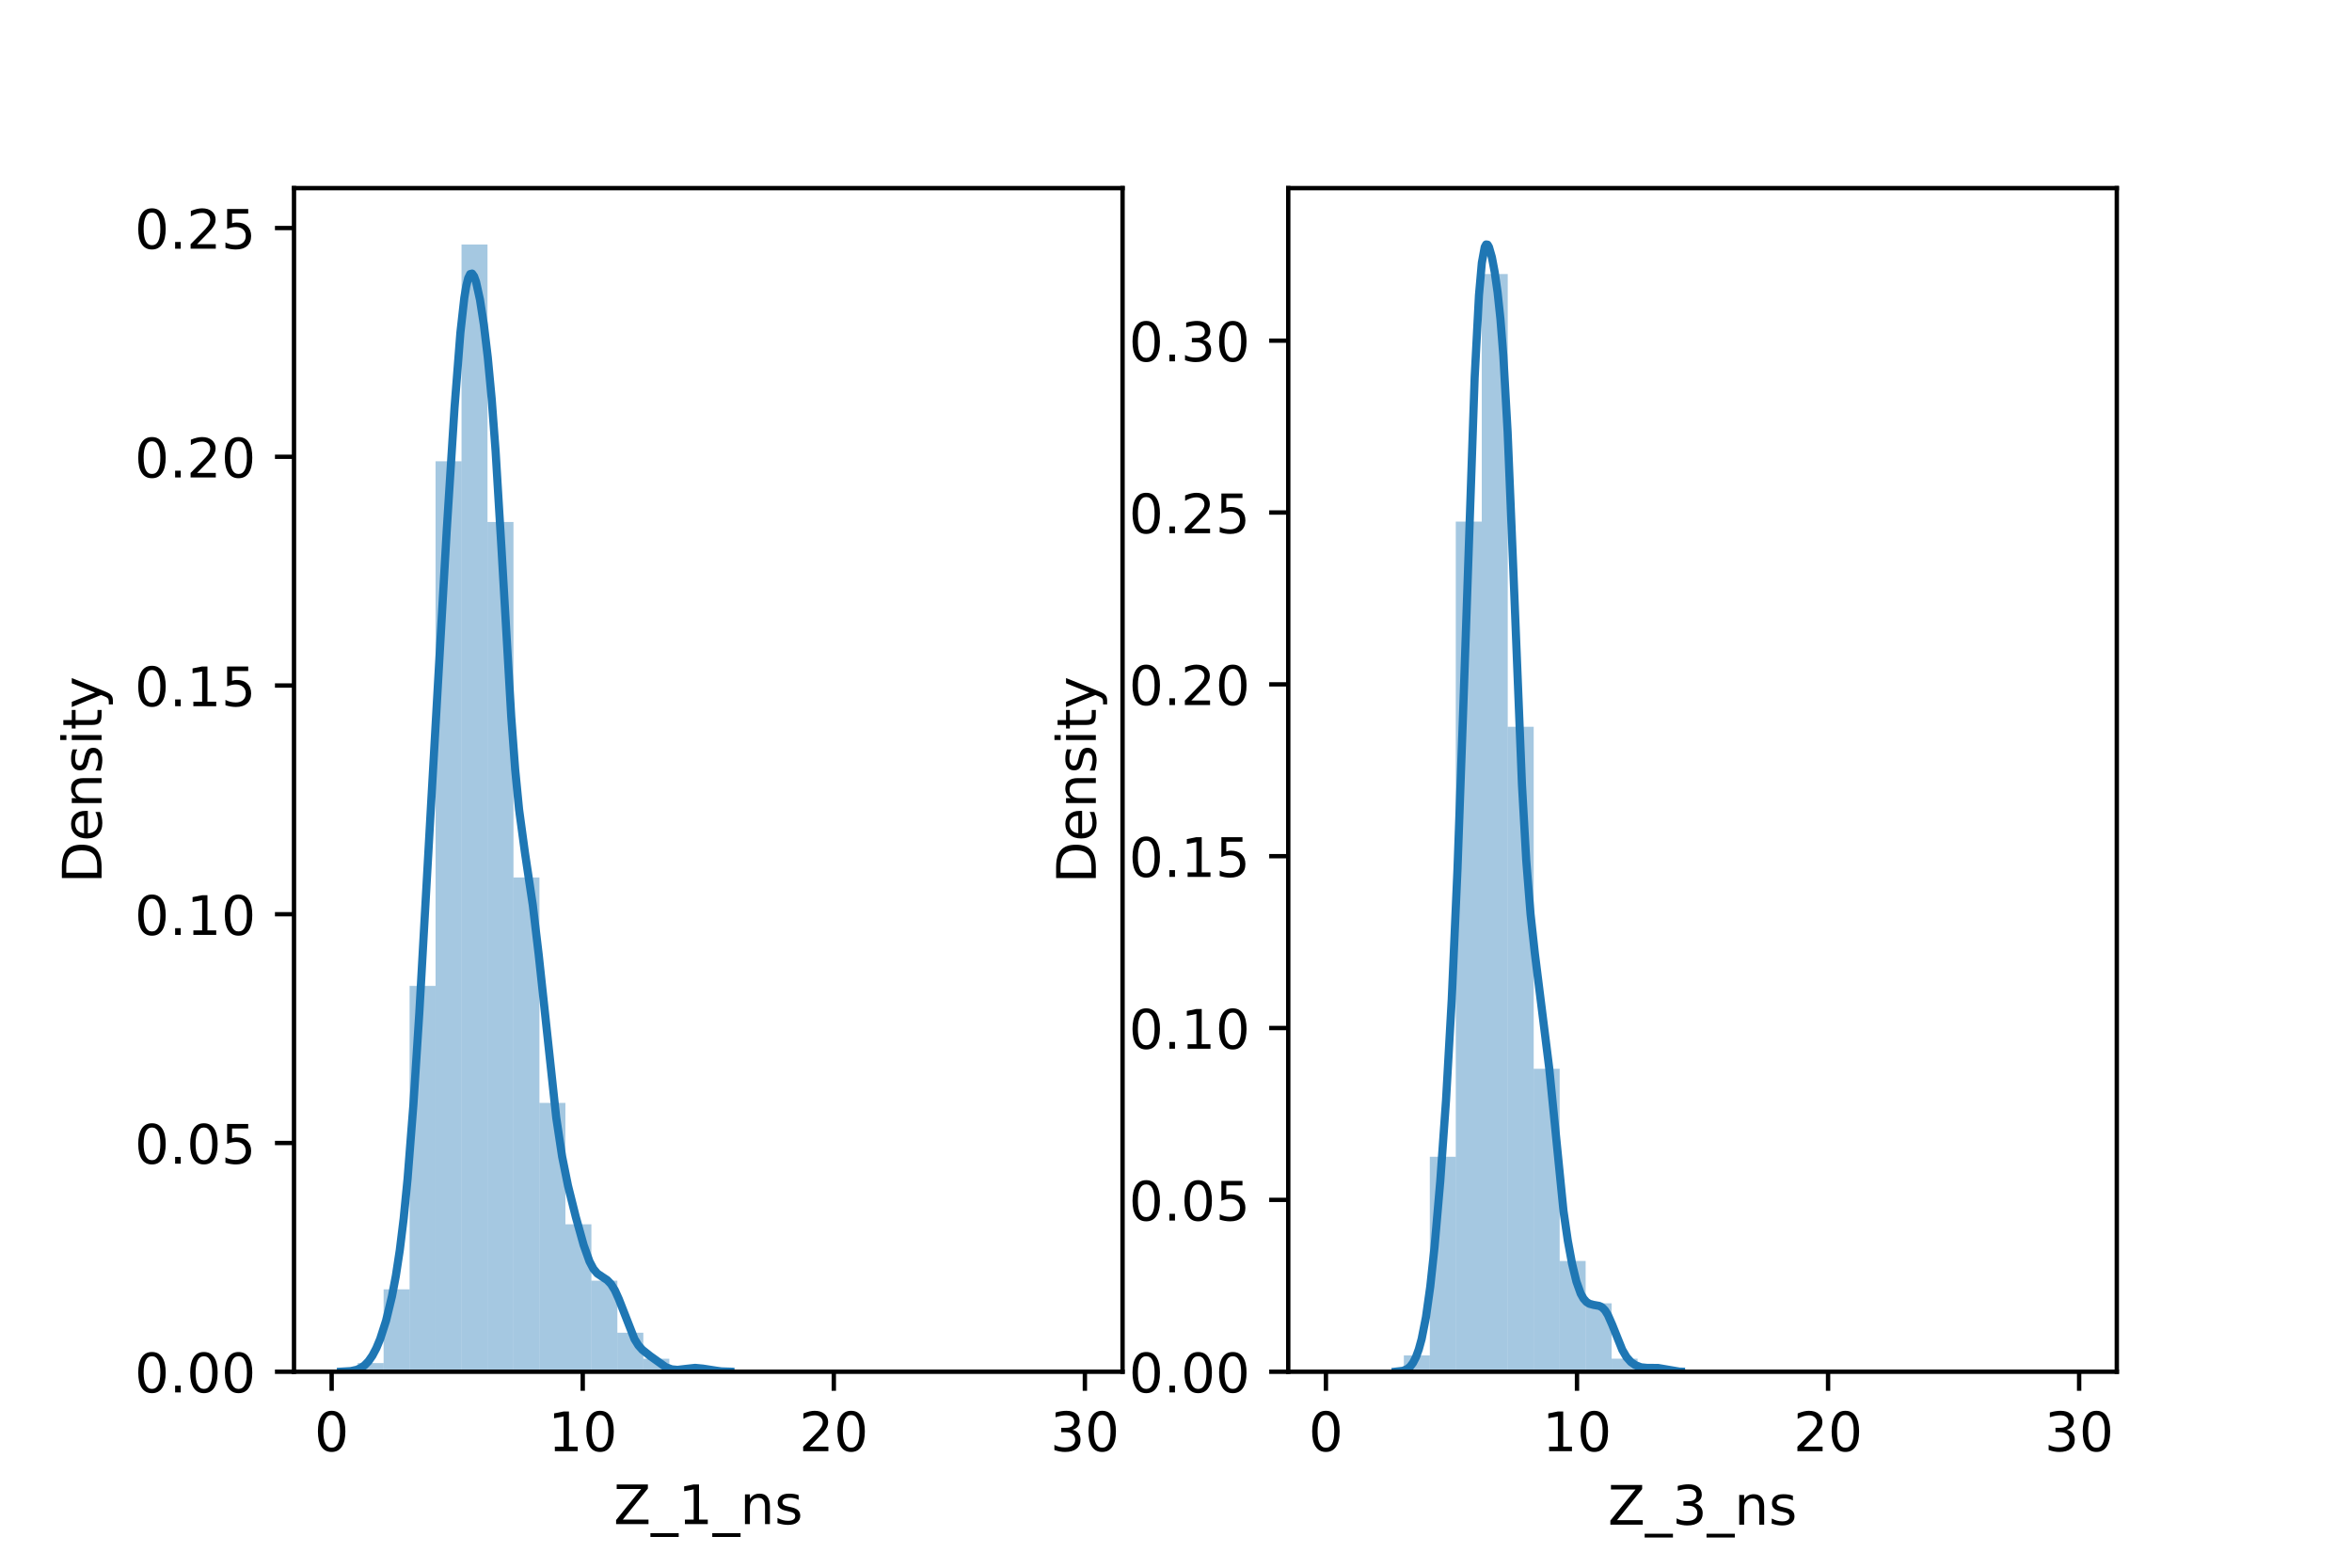<?xml version="1.0" encoding="utf-8" standalone="no"?>
<!DOCTYPE svg PUBLIC "-//W3C//DTD SVG 1.1//EN"
  "http://www.w3.org/Graphics/SVG/1.1/DTD/svg11.dtd">
<!-- Created with matplotlib (https://matplotlib.org/) -->
<svg height="288pt" version="1.1" viewBox="0 0 432 288" width="432pt" xmlns="http://www.w3.org/2000/svg" xmlns:xlink="http://www.w3.org/1999/xlink">
 <defs>
  <style type="text/css">*{stroke-linecap:butt;stroke-linejoin:round;}</style>
 </defs>
 <g id="figure_1">
  <g id="patch_1">
   <path d="M 0 288 
L 432 288 
L 432 0 
L 0 0 
z
" style="fill:#ffffff;"/>
  </g>
  <g id="axes_1">
   <g id="patch_2">
    <path d="M 54 252 
L 206.182 252 
L 206.182 34.56 
L 54 34.56 
z
" style="fill:#ffffff;"/>
   </g>
   <g id="patch_3">
    <path clip-path="url(#p307f399be9)" d="M 60.917 252 
L 65.688 252 
L 65.688 252 
L 60.917 252 
z
" style="fill:#1f77b4;opacity:0.4;"/>
   </g>
   <g id="patch_4">
    <path clip-path="url(#p307f399be9)" d="M 65.688 252 
L 70.459 252 
L 70.459 250.407 
L 65.688 250.407 
z
" style="fill:#1f77b4;opacity:0.4;"/>
   </g>
   <g id="patch_5">
    <path clip-path="url(#p307f399be9)" d="M 70.459 252 
L 75.229 252 
L 75.229 236.867 
L 70.459 236.867 
z
" style="fill:#1f77b4;opacity:0.4;"/>
   </g>
   <g id="patch_6">
    <path clip-path="url(#p307f399be9)" d="M 75.229 252 
L 80 252 
L 80 181.113 
L 75.229 181.113 
z
" style="fill:#1f77b4;opacity:0.4;"/>
   </g>
   <g id="patch_7">
    <path clip-path="url(#p307f399be9)" d="M 80 252 
L 84.77 252 
L 84.77 84.738 
L 80 84.738 
z
" style="fill:#1f77b4;opacity:0.4;"/>
   </g>
   <g id="patch_8">
    <path clip-path="url(#p307f399be9)" d="M 84.77 252 
L 89.541 252 
L 89.541 44.914 
L 84.77 44.914 
z
" style="fill:#1f77b4;opacity:0.4;"/>
   </g>
   <g id="patch_9">
    <path clip-path="url(#p307f399be9)" d="M 89.541 252 
L 94.311 252 
L 94.311 95.889 
L 89.541 95.889 
z
" style="fill:#1f77b4;opacity:0.4;"/>
   </g>
   <g id="patch_10">
    <path clip-path="url(#p307f399be9)" d="M 94.311 252 
L 99.082 252 
L 99.082 161.201 
L 94.311 161.201 
z
" style="fill:#1f77b4;opacity:0.4;"/>
   </g>
   <g id="patch_11">
    <path clip-path="url(#p307f399be9)" d="M 99.082 252 
L 103.853 252 
L 103.853 202.618 
L 99.082 202.618 
z
" style="fill:#1f77b4;opacity:0.4;"/>
   </g>
   <g id="patch_12">
    <path clip-path="url(#p307f399be9)" d="M 103.853 252 
L 108.623 252 
L 108.623 224.92 
L 103.853 224.92 
z
" style="fill:#1f77b4;opacity:0.4;"/>
   </g>
   <g id="patch_13">
    <path clip-path="url(#p307f399be9)" d="M 108.623 252 
L 113.394 252 
L 113.394 235.274 
L 108.623 235.274 
z
" style="fill:#1f77b4;opacity:0.4;"/>
   </g>
   <g id="patch_14">
    <path clip-path="url(#p307f399be9)" d="M 113.394 252 
L 118.164 252 
L 118.164 244.832 
L 113.394 244.832 
z
" style="fill:#1f77b4;opacity:0.4;"/>
   </g>
   <g id="patch_15">
    <path clip-path="url(#p307f399be9)" d="M 118.164 252 
L 122.935 252 
L 122.935 249.611 
L 118.164 249.611 
z
" style="fill:#1f77b4;opacity:0.4;"/>
   </g>
   <g id="patch_16">
    <path clip-path="url(#p307f399be9)" d="M 122.935 252 
L 127.706 252 
L 127.706 252 
L 122.935 252 
z
" style="fill:#1f77b4;opacity:0.4;"/>
   </g>
   <g id="patch_17">
    <path clip-path="url(#p307f399be9)" d="M 127.706 252 
L 132.476 252 
L 132.476 251.204 
L 127.706 251.204 
z
" style="fill:#1f77b4;opacity:0.4;"/>
   </g>
   <g id="patch_18">
    <path clip-path="url(#p307f399be9)" d="M 132.476 252 
L 137.247 252 
L 137.247 252 
L 132.476 252 
z
" style="fill:#1f77b4;opacity:0.4;"/>
   </g>
   <g id="patch_19">
    <path clip-path="url(#p307f399be9)" d="M 137.247 252 
L 142.017 252 
L 142.017 252 
L 137.247 252 
z
" style="fill:#1f77b4;opacity:0.4;"/>
   </g>
   <g id="patch_20">
    <path clip-path="url(#p307f399be9)" d="M 142.017 252 
L 146.788 252 
L 146.788 252 
L 142.017 252 
z
" style="fill:#1f77b4;opacity:0.4;"/>
   </g>
   <g id="patch_21">
    <path clip-path="url(#p307f399be9)" d="M 146.788 252 
L 151.559 252 
L 151.559 252 
L 146.788 252 
z
" style="fill:#1f77b4;opacity:0.4;"/>
   </g>
   <g id="patch_22">
    <path clip-path="url(#p307f399be9)" d="M 151.559 252 
L 156.329 252 
L 156.329 252 
L 151.559 252 
z
" style="fill:#1f77b4;opacity:0.4;"/>
   </g>
   <g id="patch_23">
    <path clip-path="url(#p307f399be9)" d="M 156.329 252 
L 161.1 252 
L 161.1 252 
L 156.329 252 
z
" style="fill:#1f77b4;opacity:0.4;"/>
   </g>
   <g id="patch_24">
    <path clip-path="url(#p307f399be9)" d="M 161.1 252 
L 165.87 252 
L 165.87 252 
L 161.1 252 
z
" style="fill:#1f77b4;opacity:0.4;"/>
   </g>
   <g id="patch_25">
    <path clip-path="url(#p307f399be9)" d="M 165.87 252 
L 170.641 252 
L 170.641 252 
L 165.87 252 
z
" style="fill:#1f77b4;opacity:0.4;"/>
   </g>
   <g id="patch_26">
    <path clip-path="url(#p307f399be9)" d="M 170.641 252 
L 175.412 252 
L 175.412 252 
L 170.641 252 
z
" style="fill:#1f77b4;opacity:0.4;"/>
   </g>
   <g id="patch_27">
    <path clip-path="url(#p307f399be9)" d="M 175.412 252 
L 180.182 252 
L 180.182 252 
L 175.412 252 
z
" style="fill:#1f77b4;opacity:0.4;"/>
   </g>
   <g id="patch_28">
    <path clip-path="url(#p307f399be9)" d="M 180.182 252 
L 184.953 252 
L 184.953 252 
L 180.182 252 
z
" style="fill:#1f77b4;opacity:0.4;"/>
   </g>
   <g id="patch_29">
    <path clip-path="url(#p307f399be9)" d="M 184.953 252 
L 189.723 252 
L 189.723 252 
L 184.953 252 
z
" style="fill:#1f77b4;opacity:0.4;"/>
   </g>
   <g id="patch_30">
    <path clip-path="url(#p307f399be9)" d="M 189.723 252 
L 194.494 252 
L 194.494 252 
L 189.723 252 
z
" style="fill:#1f77b4;opacity:0.4;"/>
   </g>
   <g id="patch_31">
    <path clip-path="url(#p307f399be9)" d="M 194.494 252 
L 199.264 252 
L 199.264 252 
L 194.494 252 
z
" style="fill:#1f77b4;opacity:0.4;"/>
   </g>
   <g id="matplotlib.axis_1">
    <g id="xtick_1">
     <g id="line2d_1">
      <defs>
       <path d="M 0 0 
L 0 3.5 
" id="m39331c7491" style="stroke:#000000;stroke-width:0.8;"/>
      </defs>
      <g>
       <use style="stroke:#000000;stroke-width:0.8;" x="60.917" xlink:href="#m39331c7491" y="252"/>
      </g>
     </g>
     <g id="text_1">
      <!-- 0 -->
      <g transform="translate(57.736 266.598)scale(0.1 -0.1)">
       <defs>
        <path d="M 31.781 66.406 
Q 24.172 66.406 20.328 58.906 
Q 16.5 51.422 16.5 36.375 
Q 16.5 21.391 20.328 13.891 
Q 24.172 6.391 31.781 6.391 
Q 39.453 6.391 43.281 13.891 
Q 47.125 21.391 47.125 36.375 
Q 47.125 51.422 43.281 58.906 
Q 39.453 66.406 31.781 66.406 
z
M 31.781 74.219 
Q 44.047 74.219 50.516 64.516 
Q 56.984 54.828 56.984 36.375 
Q 56.984 17.969 50.516 8.266 
Q 44.047 -1.422 31.781 -1.422 
Q 19.531 -1.422 13.062 8.266 
Q 6.594 17.969 6.594 36.375 
Q 6.594 54.828 13.062 64.516 
Q 19.531 74.219 31.781 74.219 
z
" id="DejaVuSans-48"/>
       </defs>
       <use xlink:href="#DejaVuSans-48"/>
      </g>
     </g>
    </g>
    <g id="xtick_2">
     <g id="line2d_2">
      <g>
       <use style="stroke:#000000;stroke-width:0.8;" x="107.033" xlink:href="#m39331c7491" y="252"/>
      </g>
     </g>
     <g id="text_2">
      <!-- 10 -->
      <g transform="translate(100.671 266.598)scale(0.1 -0.1)">
       <defs>
        <path d="M 12.406 8.297 
L 28.516 8.297 
L 28.516 63.922 
L 10.984 60.406 
L 10.984 69.391 
L 28.422 72.906 
L 38.281 72.906 
L 38.281 8.297 
L 54.391 8.297 
L 54.391 0 
L 12.406 0 
z
" id="DejaVuSans-49"/>
       </defs>
       <use xlink:href="#DejaVuSans-49"/>
       <use x="63.623" xlink:href="#DejaVuSans-48"/>
      </g>
     </g>
    </g>
    <g id="xtick_3">
     <g id="line2d_3">
      <g>
       <use style="stroke:#000000;stroke-width:0.8;" x="153.149" xlink:href="#m39331c7491" y="252"/>
      </g>
     </g>
     <g id="text_3">
      <!-- 20 -->
      <g transform="translate(146.786 266.598)scale(0.1 -0.1)">
       <defs>
        <path d="M 19.188 8.297 
L 53.609 8.297 
L 53.609 0 
L 7.328 0 
L 7.328 8.297 
Q 12.938 14.109 22.625 23.891 
Q 32.328 33.688 34.812 36.531 
Q 39.547 41.844 41.422 45.531 
Q 43.312 49.219 43.312 52.781 
Q 43.312 58.594 39.234 62.25 
Q 35.156 65.922 28.609 65.922 
Q 23.969 65.922 18.812 64.312 
Q 13.672 62.703 7.812 59.422 
L 7.812 69.391 
Q 13.766 71.781 18.938 73 
Q 24.125 74.219 28.422 74.219 
Q 39.75 74.219 46.484 68.547 
Q 53.219 62.891 53.219 53.422 
Q 53.219 48.922 51.531 44.891 
Q 49.859 40.875 45.406 35.406 
Q 44.188 33.984 37.641 27.219 
Q 31.109 20.453 19.188 8.297 
z
" id="DejaVuSans-50"/>
       </defs>
       <use xlink:href="#DejaVuSans-50"/>
       <use x="63.623" xlink:href="#DejaVuSans-48"/>
      </g>
     </g>
    </g>
    <g id="xtick_4">
     <g id="line2d_4">
      <g>
       <use style="stroke:#000000;stroke-width:0.8;" x="199.264" xlink:href="#m39331c7491" y="252"/>
      </g>
     </g>
     <g id="text_4">
      <!-- 30 -->
      <g transform="translate(192.902 266.598)scale(0.1 -0.1)">
       <defs>
        <path d="M 40.578 39.312 
Q 47.656 37.797 51.625 33 
Q 55.609 28.219 55.609 21.188 
Q 55.609 10.406 48.188 4.484 
Q 40.766 -1.422 27.094 -1.422 
Q 22.516 -1.422 17.656 -0.516 
Q 12.797 0.391 7.625 2.203 
L 7.625 11.719 
Q 11.719 9.328 16.594 8.109 
Q 21.484 6.891 26.812 6.891 
Q 36.078 6.891 40.938 10.547 
Q 45.797 14.203 45.797 21.188 
Q 45.797 27.641 41.281 31.266 
Q 36.766 34.906 28.719 34.906 
L 20.219 34.906 
L 20.219 43.016 
L 29.109 43.016 
Q 36.375 43.016 40.234 45.922 
Q 44.094 48.828 44.094 54.297 
Q 44.094 59.906 40.109 62.906 
Q 36.141 65.922 28.719 65.922 
Q 24.656 65.922 20.016 65.031 
Q 15.375 64.156 9.812 62.312 
L 9.812 71.094 
Q 15.438 72.656 20.344 73.438 
Q 25.25 74.219 29.594 74.219 
Q 40.828 74.219 47.359 69.109 
Q 53.906 64.016 53.906 55.328 
Q 53.906 49.266 50.438 45.094 
Q 46.969 40.922 40.578 39.312 
z
" id="DejaVuSans-51"/>
       </defs>
       <use xlink:href="#DejaVuSans-51"/>
       <use x="63.623" xlink:href="#DejaVuSans-48"/>
      </g>
     </g>
    </g>
    <g id="text_5">
     <!-- Z_1_ns -->
     <g transform="translate(112.711 279.998)scale(0.1 -0.1)">
      <defs>
       <path d="M 5.609 72.906 
L 62.891 72.906 
L 62.891 65.375 
L 16.797 8.297 
L 64.016 8.297 
L 64.016 0 
L 4.5 0 
L 4.5 7.516 
L 50.594 64.594 
L 5.609 64.594 
z
" id="DejaVuSans-90"/>
       <path d="M 50.984 -16.609 
L 50.984 -23.578 
L -0.984 -23.578 
L -0.984 -16.609 
z
" id="DejaVuSans-95"/>
       <path d="M 54.891 33.016 
L 54.891 0 
L 45.906 0 
L 45.906 32.719 
Q 45.906 40.484 42.875 44.328 
Q 39.844 48.188 33.797 48.188 
Q 26.516 48.188 22.312 43.547 
Q 18.109 38.922 18.109 30.906 
L 18.109 0 
L 9.078 0 
L 9.078 54.688 
L 18.109 54.688 
L 18.109 46.188 
Q 21.344 51.125 25.703 53.562 
Q 30.078 56 35.797 56 
Q 45.219 56 50.047 50.172 
Q 54.891 44.344 54.891 33.016 
z
" id="DejaVuSans-110"/>
       <path d="M 44.281 53.078 
L 44.281 44.578 
Q 40.484 46.531 36.375 47.5 
Q 32.281 48.484 27.875 48.484 
Q 21.188 48.484 17.844 46.438 
Q 14.5 44.391 14.5 40.281 
Q 14.5 37.156 16.891 35.375 
Q 19.281 33.594 26.516 31.984 
L 29.594 31.297 
Q 39.156 29.25 43.188 25.516 
Q 47.219 21.781 47.219 15.094 
Q 47.219 7.469 41.188 3.016 
Q 35.156 -1.422 24.609 -1.422 
Q 20.219 -1.422 15.453 -0.562 
Q 10.688 0.297 5.422 2 
L 5.422 11.281 
Q 10.406 8.688 15.234 7.391 
Q 20.062 6.109 24.812 6.109 
Q 31.156 6.109 34.562 8.281 
Q 37.984 10.453 37.984 14.406 
Q 37.984 18.062 35.516 20.016 
Q 33.062 21.969 24.703 23.781 
L 21.578 24.516 
Q 13.234 26.266 9.516 29.906 
Q 5.812 33.547 5.812 39.891 
Q 5.812 47.609 11.281 51.797 
Q 16.75 56 26.812 56 
Q 31.781 56 36.172 55.266 
Q 40.578 54.547 44.281 53.078 
z
" id="DejaVuSans-115"/>
      </defs>
      <use xlink:href="#DejaVuSans-90"/>
      <use x="68.506" xlink:href="#DejaVuSans-95"/>
      <use x="118.506" xlink:href="#DejaVuSans-49"/>
      <use x="182.129" xlink:href="#DejaVuSans-95"/>
      <use x="232.129" xlink:href="#DejaVuSans-110"/>
      <use x="295.508" xlink:href="#DejaVuSans-115"/>
     </g>
    </g>
   </g>
   <g id="matplotlib.axis_2">
    <g id="ytick_1">
     <g id="line2d_5">
      <defs>
       <path d="M 0 0 
L -3.5 0 
" id="md4364a5923" style="stroke:#000000;stroke-width:0.8;"/>
      </defs>
      <g>
       <use style="stroke:#000000;stroke-width:0.8;" x="54" xlink:href="#md4364a5923" y="252"/>
      </g>
     </g>
     <g id="text_6">
      <!-- 0.00 -->
      <g transform="translate(24.734 255.799)scale(0.1 -0.1)">
       <defs>
        <path d="M 10.688 12.406 
L 21 12.406 
L 21 0 
L 10.688 0 
z
" id="DejaVuSans-46"/>
       </defs>
       <use xlink:href="#DejaVuSans-48"/>
       <use x="63.623" xlink:href="#DejaVuSans-46"/>
       <use x="95.41" xlink:href="#DejaVuSans-48"/>
       <use x="159.033" xlink:href="#DejaVuSans-48"/>
      </g>
     </g>
    </g>
    <g id="ytick_2">
     <g id="line2d_6">
      <g>
       <use style="stroke:#000000;stroke-width:0.8;" x="54" xlink:href="#md4364a5923" y="209.979"/>
      </g>
     </g>
     <g id="text_7">
      <!-- 0.05 -->
      <g transform="translate(24.734 213.778)scale(0.1 -0.1)">
       <defs>
        <path d="M 10.797 72.906 
L 49.516 72.906 
L 49.516 64.594 
L 19.828 64.594 
L 19.828 46.734 
Q 21.969 47.469 24.109 47.828 
Q 26.266 48.188 28.422 48.188 
Q 40.625 48.188 47.75 41.5 
Q 54.891 34.812 54.891 23.391 
Q 54.891 11.625 47.562 5.094 
Q 40.234 -1.422 26.906 -1.422 
Q 22.312 -1.422 17.547 -0.641 
Q 12.797 0.141 7.719 1.703 
L 7.719 11.625 
Q 12.109 9.234 16.797 8.062 
Q 21.484 6.891 26.703 6.891 
Q 35.156 6.891 40.078 11.328 
Q 45.016 15.766 45.016 23.391 
Q 45.016 31 40.078 35.438 
Q 35.156 39.891 26.703 39.891 
Q 22.75 39.891 18.812 39.016 
Q 14.891 38.141 10.797 36.281 
z
" id="DejaVuSans-53"/>
       </defs>
       <use xlink:href="#DejaVuSans-48"/>
       <use x="63.623" xlink:href="#DejaVuSans-46"/>
       <use x="95.41" xlink:href="#DejaVuSans-48"/>
       <use x="159.033" xlink:href="#DejaVuSans-53"/>
      </g>
     </g>
    </g>
    <g id="ytick_3">
     <g id="line2d_7">
      <g>
       <use style="stroke:#000000;stroke-width:0.8;" x="54" xlink:href="#md4364a5923" y="167.957"/>
      </g>
     </g>
     <g id="text_8">
      <!-- 0.10 -->
      <g transform="translate(24.734 171.756)scale(0.1 -0.1)">
       <use xlink:href="#DejaVuSans-48"/>
       <use x="63.623" xlink:href="#DejaVuSans-46"/>
       <use x="95.41" xlink:href="#DejaVuSans-49"/>
       <use x="159.033" xlink:href="#DejaVuSans-48"/>
      </g>
     </g>
    </g>
    <g id="ytick_4">
     <g id="line2d_8">
      <g>
       <use style="stroke:#000000;stroke-width:0.8;" x="54" xlink:href="#md4364a5923" y="125.936"/>
      </g>
     </g>
     <g id="text_9">
      <!-- 0.15 -->
      <g transform="translate(24.734 129.735)scale(0.1 -0.1)">
       <use xlink:href="#DejaVuSans-48"/>
       <use x="63.623" xlink:href="#DejaVuSans-46"/>
       <use x="95.41" xlink:href="#DejaVuSans-49"/>
       <use x="159.033" xlink:href="#DejaVuSans-53"/>
      </g>
     </g>
    </g>
    <g id="ytick_5">
     <g id="line2d_9">
      <g>
       <use style="stroke:#000000;stroke-width:0.8;" x="54" xlink:href="#md4364a5923" y="83.915"/>
      </g>
     </g>
     <g id="text_10">
      <!-- 0.20 -->
      <g transform="translate(24.734 87.714)scale(0.1 -0.1)">
       <use xlink:href="#DejaVuSans-48"/>
       <use x="63.623" xlink:href="#DejaVuSans-46"/>
       <use x="95.41" xlink:href="#DejaVuSans-50"/>
       <use x="159.033" xlink:href="#DejaVuSans-48"/>
      </g>
     </g>
    </g>
    <g id="ytick_6">
     <g id="line2d_10">
      <g>
       <use style="stroke:#000000;stroke-width:0.8;" x="54" xlink:href="#md4364a5923" y="41.893"/>
      </g>
     </g>
     <g id="text_11">
      <!-- 0.25 -->
      <g transform="translate(24.734 45.692)scale(0.1 -0.1)">
       <use xlink:href="#DejaVuSans-48"/>
       <use x="63.623" xlink:href="#DejaVuSans-46"/>
       <use x="95.41" xlink:href="#DejaVuSans-50"/>
       <use x="159.033" xlink:href="#DejaVuSans-53"/>
      </g>
     </g>
    </g>
    <g id="text_12">
     <!-- Density -->
     <g transform="translate(18.655 162.289)rotate(-90)scale(0.1 -0.1)">
      <defs>
       <path d="M 19.672 64.797 
L 19.672 8.109 
L 31.594 8.109 
Q 46.688 8.109 53.688 14.938 
Q 60.688 21.781 60.688 36.531 
Q 60.688 51.172 53.688 57.984 
Q 46.688 64.797 31.594 64.797 
z
M 9.812 72.906 
L 30.078 72.906 
Q 51.266 72.906 61.172 64.094 
Q 71.094 55.281 71.094 36.531 
Q 71.094 17.672 61.125 8.828 
Q 51.172 0 30.078 0 
L 9.812 0 
z
" id="DejaVuSans-68"/>
       <path d="M 56.203 29.594 
L 56.203 25.203 
L 14.891 25.203 
Q 15.484 15.922 20.484 11.062 
Q 25.484 6.203 34.422 6.203 
Q 39.594 6.203 44.453 7.469 
Q 49.312 8.734 54.109 11.281 
L 54.109 2.781 
Q 49.266 0.734 44.188 -0.344 
Q 39.109 -1.422 33.891 -1.422 
Q 20.797 -1.422 13.156 6.188 
Q 5.516 13.812 5.516 26.812 
Q 5.516 40.234 12.766 48.109 
Q 20.016 56 32.328 56 
Q 43.359 56 49.781 48.891 
Q 56.203 41.797 56.203 29.594 
z
M 47.219 32.234 
Q 47.125 39.594 43.094 43.984 
Q 39.062 48.391 32.422 48.391 
Q 24.906 48.391 20.391 44.141 
Q 15.875 39.891 15.188 32.172 
z
" id="DejaVuSans-101"/>
       <path d="M 9.422 54.688 
L 18.406 54.688 
L 18.406 0 
L 9.422 0 
z
M 9.422 75.984 
L 18.406 75.984 
L 18.406 64.594 
L 9.422 64.594 
z
" id="DejaVuSans-105"/>
       <path d="M 18.312 70.219 
L 18.312 54.688 
L 36.812 54.688 
L 36.812 47.703 
L 18.312 47.703 
L 18.312 18.016 
Q 18.312 11.328 20.141 9.422 
Q 21.969 7.516 27.594 7.516 
L 36.812 7.516 
L 36.812 0 
L 27.594 0 
Q 17.188 0 13.234 3.875 
Q 9.281 7.766 9.281 18.016 
L 9.281 47.703 
L 2.688 47.703 
L 2.688 54.688 
L 9.281 54.688 
L 9.281 70.219 
z
" id="DejaVuSans-116"/>
       <path d="M 32.172 -5.078 
Q 28.375 -14.844 24.75 -17.812 
Q 21.141 -20.797 15.094 -20.797 
L 7.906 -20.797 
L 7.906 -13.281 
L 13.188 -13.281 
Q 16.891 -13.281 18.938 -11.516 
Q 21 -9.766 23.484 -3.219 
L 25.094 0.875 
L 2.984 54.688 
L 12.5 54.688 
L 29.594 11.922 
L 46.688 54.688 
L 56.203 54.688 
z
" id="DejaVuSans-121"/>
      </defs>
      <use xlink:href="#DejaVuSans-68"/>
      <use x="77.002" xlink:href="#DejaVuSans-101"/>
      <use x="138.525" xlink:href="#DejaVuSans-110"/>
      <use x="201.904" xlink:href="#DejaVuSans-115"/>
      <use x="254.004" xlink:href="#DejaVuSans-105"/>
      <use x="281.787" xlink:href="#DejaVuSans-116"/>
      <use x="320.996" xlink:href="#DejaVuSans-121"/>
     </g>
    </g>
   </g>
   <g id="line2d_11">
    <path clip-path="url(#p307f399be9)" d="M 62.647 251.989 
L 64.444 251.884 
L 65.521 251.645 
L 66.24 251.329 
L 66.958 250.826 
L 67.677 250.084 
L 68.395 249.055 
L 69.114 247.698 
L 69.833 245.975 
L 70.91 242.623 
L 71.988 238.169 
L 72.707 234.384 
L 73.425 229.697 
L 74.144 223.835 
L 74.862 216.559 
L 75.94 202.807 
L 77.018 186.062 
L 79.174 147.813 
L 82.048 97.484 
L 83.485 74.899 
L 84.563 61.112 
L 85.281 54.703 
L 85.64 52.537 
L 86 51.092 
L 86.359 50.35 
L 86.718 50.264 
L 87.078 50.766 
L 87.437 51.777 
L 88.155 55.04 
L 88.874 59.66 
L 89.592 65.641 
L 90.311 73.291 
L 91.03 82.912 
L 92.107 100.705 
L 93.904 131.702 
L 94.622 141.343 
L 95.341 148.706 
L 96.419 156.65 
L 97.856 166.249 
L 98.934 175.288 
L 102.167 205.34 
L 103.245 212.468 
L 104.323 217.814 
L 105.76 223.57 
L 107.197 228.718 
L 108.275 231.737 
L 108.993 233.1 
L 109.712 233.957 
L 110.789 234.679 
L 111.508 235.152 
L 112.227 235.896 
L 112.945 237.055 
L 113.664 238.651 
L 116.538 246.003 
L 117.256 247.154 
L 117.975 247.966 
L 119.412 249.107 
L 122.286 251.158 
L 123.364 251.561 
L 124.442 251.66 
L 125.879 251.49 
L 127.675 251.292 
L 129.112 251.429 
L 132.346 251.932 
L 134.142 251.992 
L 134.142 251.992 
" style="fill:none;stroke:#1f77b4;stroke-linecap:square;stroke-width:1.5;"/>
   </g>
   <g id="patch_32">
    <path d="M 54 252 
L 54 34.56 
" style="fill:none;stroke:#000000;stroke-linecap:square;stroke-linejoin:miter;stroke-width:0.8;"/>
   </g>
   <g id="patch_33">
    <path d="M 206.182 252 
L 206.182 34.56 
" style="fill:none;stroke:#000000;stroke-linecap:square;stroke-linejoin:miter;stroke-width:0.8;"/>
   </g>
   <g id="patch_34">
    <path d="M 54 252 
L 206.182 252 
" style="fill:none;stroke:#000000;stroke-linecap:square;stroke-linejoin:miter;stroke-width:0.8;"/>
   </g>
   <g id="patch_35">
    <path d="M 54 34.56 
L 206.182 34.56 
" style="fill:none;stroke:#000000;stroke-linecap:square;stroke-linejoin:miter;stroke-width:0.8;"/>
   </g>
  </g>
  <g id="axes_2">
   <g id="patch_36">
    <path d="M 236.618 252 
L 388.8 252 
L 388.8 34.56 
L 236.618 34.56 
z
" style="fill:#ffffff;"/>
   </g>
   <g id="patch_37">
    <path clip-path="url(#p607d368058)" d="M 243.536 252 
L 248.306 252 
L 248.306 252 
L 243.536 252 
z
" style="fill:#1f77b4;opacity:0.4;"/>
   </g>
   <g id="patch_38">
    <path clip-path="url(#p607d368058)" d="M 248.306 252 
L 253.077 252 
L 253.077 252 
L 248.306 252 
z
" style="fill:#1f77b4;opacity:0.4;"/>
   </g>
   <g id="patch_39">
    <path clip-path="url(#p607d368058)" d="M 253.077 252 
L 257.847 252 
L 257.847 252 
L 253.077 252 
z
" style="fill:#1f77b4;opacity:0.4;"/>
   </g>
   <g id="patch_40">
    <path clip-path="url(#p607d368058)" d="M 257.847 252 
L 262.618 252 
L 262.618 249.008 
L 257.847 249.008 
z
" style="fill:#1f77b4;opacity:0.4;"/>
   </g>
   <g id="patch_41">
    <path clip-path="url(#p607d368058)" d="M 262.618 252 
L 267.388 252 
L 267.388 212.507 
L 262.618 212.507 
z
" style="fill:#1f77b4;opacity:0.4;"/>
   </g>
   <g id="patch_42">
    <path clip-path="url(#p607d368058)" d="M 267.388 252 
L 272.159 252 
L 272.159 95.824 
L 267.388 95.824 
z
" style="fill:#1f77b4;opacity:0.4;"/>
   </g>
   <g id="patch_43">
    <path clip-path="url(#p607d368058)" d="M 272.159 252 
L 276.93 252 
L 276.93 50.347 
L 272.159 50.347 
z
" style="fill:#1f77b4;opacity:0.4;"/>
   </g>
   <g id="patch_44">
    <path clip-path="url(#p607d368058)" d="M 276.93 252 
L 281.7 252 
L 281.7 133.521 
L 276.93 133.521 
z
" style="fill:#1f77b4;opacity:0.4;"/>
   </g>
   <g id="patch_45">
    <path clip-path="url(#p607d368058)" d="M 281.7 252 
L 286.471 252 
L 286.471 196.351 
L 281.7 196.351 
z
" style="fill:#1f77b4;opacity:0.4;"/>
   </g>
   <g id="patch_46">
    <path clip-path="url(#p607d368058)" d="M 286.471 252 
L 291.241 252 
L 291.241 231.655 
L 286.471 231.655 
z
" style="fill:#1f77b4;opacity:0.4;"/>
   </g>
   <g id="patch_47">
    <path clip-path="url(#p607d368058)" d="M 291.241 252 
L 296.012 252 
L 296.012 239.434 
L 291.241 239.434 
z
" style="fill:#1f77b4;opacity:0.4;"/>
   </g>
   <g id="patch_48">
    <path clip-path="url(#p607d368058)" d="M 296.012 252 
L 300.783 252 
L 300.783 249.606 
L 296.012 249.606 
z
" style="fill:#1f77b4;opacity:0.4;"/>
   </g>
   <g id="patch_49">
    <path clip-path="url(#p607d368058)" d="M 300.783 252 
L 305.553 252 
L 305.553 251.402 
L 300.783 251.402 
z
" style="fill:#1f77b4;opacity:0.4;"/>
   </g>
   <g id="patch_50">
    <path clip-path="url(#p607d368058)" d="M 305.553 252 
L 310.324 252 
L 310.324 252 
L 305.553 252 
z
" style="fill:#1f77b4;opacity:0.4;"/>
   </g>
   <g id="patch_51">
    <path clip-path="url(#p607d368058)" d="M 310.324 252 
L 315.094 252 
L 315.094 252 
L 310.324 252 
z
" style="fill:#1f77b4;opacity:0.4;"/>
   </g>
   <g id="patch_52">
    <path clip-path="url(#p607d368058)" d="M 315.094 252 
L 319.865 252 
L 319.865 252 
L 315.094 252 
z
" style="fill:#1f77b4;opacity:0.4;"/>
   </g>
   <g id="patch_53">
    <path clip-path="url(#p607d368058)" d="M 319.865 252 
L 324.636 252 
L 324.636 252 
L 319.865 252 
z
" style="fill:#1f77b4;opacity:0.4;"/>
   </g>
   <g id="patch_54">
    <path clip-path="url(#p607d368058)" d="M 324.636 252 
L 329.406 252 
L 329.406 252 
L 324.636 252 
z
" style="fill:#1f77b4;opacity:0.4;"/>
   </g>
   <g id="patch_55">
    <path clip-path="url(#p607d368058)" d="M 329.406 252 
L 334.177 252 
L 334.177 252 
L 329.406 252 
z
" style="fill:#1f77b4;opacity:0.4;"/>
   </g>
   <g id="patch_56">
    <path clip-path="url(#p607d368058)" d="M 334.177 252 
L 338.947 252 
L 338.947 252 
L 334.177 252 
z
" style="fill:#1f77b4;opacity:0.4;"/>
   </g>
   <g id="patch_57">
    <path clip-path="url(#p607d368058)" d="M 338.947 252 
L 343.718 252 
L 343.718 252 
L 338.947 252 
z
" style="fill:#1f77b4;opacity:0.4;"/>
   </g>
   <g id="patch_58">
    <path clip-path="url(#p607d368058)" d="M 343.718 252 
L 348.489 252 
L 348.489 252 
L 343.718 252 
z
" style="fill:#1f77b4;opacity:0.4;"/>
   </g>
   <g id="patch_59">
    <path clip-path="url(#p607d368058)" d="M 348.489 252 
L 353.259 252 
L 353.259 252 
L 348.489 252 
z
" style="fill:#1f77b4;opacity:0.4;"/>
   </g>
   <g id="patch_60">
    <path clip-path="url(#p607d368058)" d="M 353.259 252 
L 358.03 252 
L 358.03 252 
L 353.259 252 
z
" style="fill:#1f77b4;opacity:0.4;"/>
   </g>
   <g id="patch_61">
    <path clip-path="url(#p607d368058)" d="M 358.03 252 
L 362.8 252 
L 362.8 252 
L 358.03 252 
z
" style="fill:#1f77b4;opacity:0.4;"/>
   </g>
   <g id="patch_62">
    <path clip-path="url(#p607d368058)" d="M 362.8 252 
L 367.571 252 
L 367.571 252 
L 362.8 252 
z
" style="fill:#1f77b4;opacity:0.4;"/>
   </g>
   <g id="patch_63">
    <path clip-path="url(#p607d368058)" d="M 367.571 252 
L 372.341 252 
L 372.341 252 
L 367.571 252 
z
" style="fill:#1f77b4;opacity:0.4;"/>
   </g>
   <g id="patch_64">
    <path clip-path="url(#p607d368058)" d="M 372.341 252 
L 377.112 252 
L 377.112 252 
L 372.341 252 
z
" style="fill:#1f77b4;opacity:0.4;"/>
   </g>
   <g id="patch_65">
    <path clip-path="url(#p607d368058)" d="M 377.112 252 
L 381.883 252 
L 381.883 252 
L 377.112 252 
z
" style="fill:#1f77b4;opacity:0.4;"/>
   </g>
   <g id="matplotlib.axis_3">
    <g id="xtick_5">
     <g id="line2d_12">
      <g>
       <use style="stroke:#000000;stroke-width:0.8;" x="243.536" xlink:href="#m39331c7491" y="252"/>
      </g>
     </g>
     <g id="text_13">
      <!-- 0 -->
      <g transform="translate(240.354 266.598)scale(0.1 -0.1)">
       <use xlink:href="#DejaVuSans-48"/>
      </g>
     </g>
    </g>
    <g id="xtick_6">
     <g id="line2d_13">
      <g>
       <use style="stroke:#000000;stroke-width:0.8;" x="289.651" xlink:href="#m39331c7491" y="252"/>
      </g>
     </g>
     <g id="text_14">
      <!-- 10 -->
      <g transform="translate(283.289 266.598)scale(0.1 -0.1)">
       <use xlink:href="#DejaVuSans-49"/>
       <use x="63.623" xlink:href="#DejaVuSans-48"/>
      </g>
     </g>
    </g>
    <g id="xtick_7">
     <g id="line2d_14">
      <g>
       <use style="stroke:#000000;stroke-width:0.8;" x="335.767" xlink:href="#m39331c7491" y="252"/>
      </g>
     </g>
     <g id="text_15">
      <!-- 20 -->
      <g transform="translate(329.404 266.598)scale(0.1 -0.1)">
       <use xlink:href="#DejaVuSans-50"/>
       <use x="63.623" xlink:href="#DejaVuSans-48"/>
      </g>
     </g>
    </g>
    <g id="xtick_8">
     <g id="line2d_15">
      <g>
       <use style="stroke:#000000;stroke-width:0.8;" x="381.883" xlink:href="#m39331c7491" y="252"/>
      </g>
     </g>
     <g id="text_16">
      <!-- 30 -->
      <g transform="translate(375.52 266.598)scale(0.1 -0.1)">
       <use xlink:href="#DejaVuSans-51"/>
       <use x="63.623" xlink:href="#DejaVuSans-48"/>
      </g>
     </g>
    </g>
    <g id="text_17">
     <!-- Z_3_ns -->
     <g transform="translate(295.329 280.1)scale(0.1 -0.1)">
      <use xlink:href="#DejaVuSans-90"/>
      <use x="68.506" xlink:href="#DejaVuSans-95"/>
      <use x="118.506" xlink:href="#DejaVuSans-51"/>
      <use x="182.129" xlink:href="#DejaVuSans-95"/>
      <use x="232.129" xlink:href="#DejaVuSans-110"/>
      <use x="295.508" xlink:href="#DejaVuSans-115"/>
     </g>
    </g>
   </g>
   <g id="matplotlib.axis_4">
    <g id="ytick_7">
     <g id="line2d_16">
      <g>
       <use style="stroke:#000000;stroke-width:0.8;" x="236.618" xlink:href="#md4364a5923" y="252"/>
      </g>
     </g>
     <g id="text_18">
      <!-- 0.00 -->
      <g transform="translate(207.353 255.799)scale(0.1 -0.1)">
       <use xlink:href="#DejaVuSans-48"/>
       <use x="63.623" xlink:href="#DejaVuSans-46"/>
       <use x="95.41" xlink:href="#DejaVuSans-48"/>
       <use x="159.033" xlink:href="#DejaVuSans-48"/>
      </g>
     </g>
    </g>
    <g id="ytick_8">
     <g id="line2d_17">
      <g>
       <use style="stroke:#000000;stroke-width:0.8;" x="236.618" xlink:href="#md4364a5923" y="220.43"/>
      </g>
     </g>
     <g id="text_19">
      <!-- 0.05 -->
      <g transform="translate(207.353 224.23)scale(0.1 -0.1)">
       <use xlink:href="#DejaVuSans-48"/>
       <use x="63.623" xlink:href="#DejaVuSans-46"/>
       <use x="95.41" xlink:href="#DejaVuSans-48"/>
       <use x="159.033" xlink:href="#DejaVuSans-53"/>
      </g>
     </g>
    </g>
    <g id="ytick_9">
     <g id="line2d_18">
      <g>
       <use style="stroke:#000000;stroke-width:0.8;" x="236.618" xlink:href="#md4364a5923" y="188.861"/>
      </g>
     </g>
     <g id="text_20">
      <!-- 0.10 -->
      <g transform="translate(207.353 192.66)scale(0.1 -0.1)">
       <use xlink:href="#DejaVuSans-48"/>
       <use x="63.623" xlink:href="#DejaVuSans-46"/>
       <use x="95.41" xlink:href="#DejaVuSans-49"/>
       <use x="159.033" xlink:href="#DejaVuSans-48"/>
      </g>
     </g>
    </g>
    <g id="ytick_10">
     <g id="line2d_19">
      <g>
       <use style="stroke:#000000;stroke-width:0.8;" x="236.618" xlink:href="#md4364a5923" y="157.291"/>
      </g>
     </g>
     <g id="text_21">
      <!-- 0.15 -->
      <g transform="translate(207.353 161.091)scale(0.1 -0.1)">
       <use xlink:href="#DejaVuSans-48"/>
       <use x="63.623" xlink:href="#DejaVuSans-46"/>
       <use x="95.41" xlink:href="#DejaVuSans-49"/>
       <use x="159.033" xlink:href="#DejaVuSans-53"/>
      </g>
     </g>
    </g>
    <g id="ytick_11">
     <g id="line2d_20">
      <g>
       <use style="stroke:#000000;stroke-width:0.8;" x="236.618" xlink:href="#md4364a5923" y="125.722"/>
      </g>
     </g>
     <g id="text_22">
      <!-- 0.20 -->
      <g transform="translate(207.353 129.521)scale(0.1 -0.1)">
       <use xlink:href="#DejaVuSans-48"/>
       <use x="63.623" xlink:href="#DejaVuSans-46"/>
       <use x="95.41" xlink:href="#DejaVuSans-50"/>
       <use x="159.033" xlink:href="#DejaVuSans-48"/>
      </g>
     </g>
    </g>
    <g id="ytick_12">
     <g id="line2d_21">
      <g>
       <use style="stroke:#000000;stroke-width:0.8;" x="236.618" xlink:href="#md4364a5923" y="94.152"/>
      </g>
     </g>
     <g id="text_23">
      <!-- 0.25 -->
      <g transform="translate(207.353 97.952)scale(0.1 -0.1)">
       <use xlink:href="#DejaVuSans-48"/>
       <use x="63.623" xlink:href="#DejaVuSans-46"/>
       <use x="95.41" xlink:href="#DejaVuSans-50"/>
       <use x="159.033" xlink:href="#DejaVuSans-53"/>
      </g>
     </g>
    </g>
    <g id="ytick_13">
     <g id="line2d_22">
      <g>
       <use style="stroke:#000000;stroke-width:0.8;" x="236.618" xlink:href="#md4364a5923" y="62.583"/>
      </g>
     </g>
     <g id="text_24">
      <!-- 0.30 -->
      <g transform="translate(207.353 66.382)scale(0.1 -0.1)">
       <use xlink:href="#DejaVuSans-48"/>
       <use x="63.623" xlink:href="#DejaVuSans-46"/>
       <use x="95.41" xlink:href="#DejaVuSans-51"/>
       <use x="159.033" xlink:href="#DejaVuSans-48"/>
      </g>
     </g>
    </g>
    <g id="text_25">
     <!-- Density -->
     <g transform="translate(201.273 162.289)rotate(-90)scale(0.1 -0.1)">
      <use xlink:href="#DejaVuSans-68"/>
      <use x="77.002" xlink:href="#DejaVuSans-101"/>
      <use x="138.525" xlink:href="#DejaVuSans-110"/>
      <use x="201.904" xlink:href="#DejaVuSans-115"/>
      <use x="254.004" xlink:href="#DejaVuSans-105"/>
      <use x="281.787" xlink:href="#DejaVuSans-116"/>
      <use x="320.996" xlink:href="#DejaVuSans-121"/>
     </g>
    </g>
   </g>
   <g id="line2d_23">
    <path clip-path="url(#p607d368058)" d="M 256.381 251.983 
L 257.697 251.832 
L 258.487 251.494 
L 259.013 251.052 
L 259.54 250.354 
L 260.066 249.326 
L 260.592 247.895 
L 261.119 245.979 
L 261.908 241.985 
L 262.698 236.386 
L 263.487 229.086 
L 264.54 216.976 
L 265.593 202.174 
L 266.646 183.598 
L 267.698 159.758 
L 268.751 130.402 
L 270.857 69.303 
L 271.646 54.241 
L 272.172 48.283 
L 272.699 45.395 
L 272.962 44.914 
L 273.225 44.947 
L 273.488 45.397 
L 274.015 47.235 
L 274.541 50.012 
L 275.068 53.71 
L 275.594 58.653 
L 276.12 65.322 
L 276.91 79.35 
L 277.963 104.834 
L 279.542 144.069 
L 280.331 158.078 
L 281.121 167.94 
L 281.91 175.137 
L 284.542 196.157 
L 287.174 222.497 
L 287.964 227.914 
L 288.753 232.183 
L 289.543 235.434 
L 290.332 237.644 
L 290.859 238.58 
L 291.385 239.172 
L 291.911 239.508 
L 292.701 239.722 
L 293.754 239.91 
L 294.28 240.19 
L 294.806 240.729 
L 295.333 241.58 
L 296.122 243.375 
L 297.965 247.969 
L 298.754 249.32 
L 299.544 250.209 
L 300.333 250.766 
L 301.386 251.181 
L 302.439 251.292 
L 304.544 251.312 
L 308.492 251.987 
L 308.755 251.992 
L 308.755 251.992 
" style="fill:none;stroke:#1f77b4;stroke-linecap:square;stroke-width:1.5;"/>
   </g>
   <g id="patch_66">
    <path d="M 236.618 252 
L 236.618 34.56 
" style="fill:none;stroke:#000000;stroke-linecap:square;stroke-linejoin:miter;stroke-width:0.8;"/>
   </g>
   <g id="patch_67">
    <path d="M 388.8 252 
L 388.8 34.56 
" style="fill:none;stroke:#000000;stroke-linecap:square;stroke-linejoin:miter;stroke-width:0.8;"/>
   </g>
   <g id="patch_68">
    <path d="M 236.618 252 
L 388.8 252 
" style="fill:none;stroke:#000000;stroke-linecap:square;stroke-linejoin:miter;stroke-width:0.8;"/>
   </g>
   <g id="patch_69">
    <path d="M 236.618 34.56 
L 388.8 34.56 
" style="fill:none;stroke:#000000;stroke-linecap:square;stroke-linejoin:miter;stroke-width:0.8;"/>
   </g>
  </g>
 </g>
 <defs>
  <clipPath id="p307f399be9">
   <rect height="217.44" width="152.182" x="54" y="34.56"/>
  </clipPath>
  <clipPath id="p607d368058">
   <rect height="217.44" width="152.182" x="236.618" y="34.56"/>
  </clipPath>
 </defs>
</svg>
